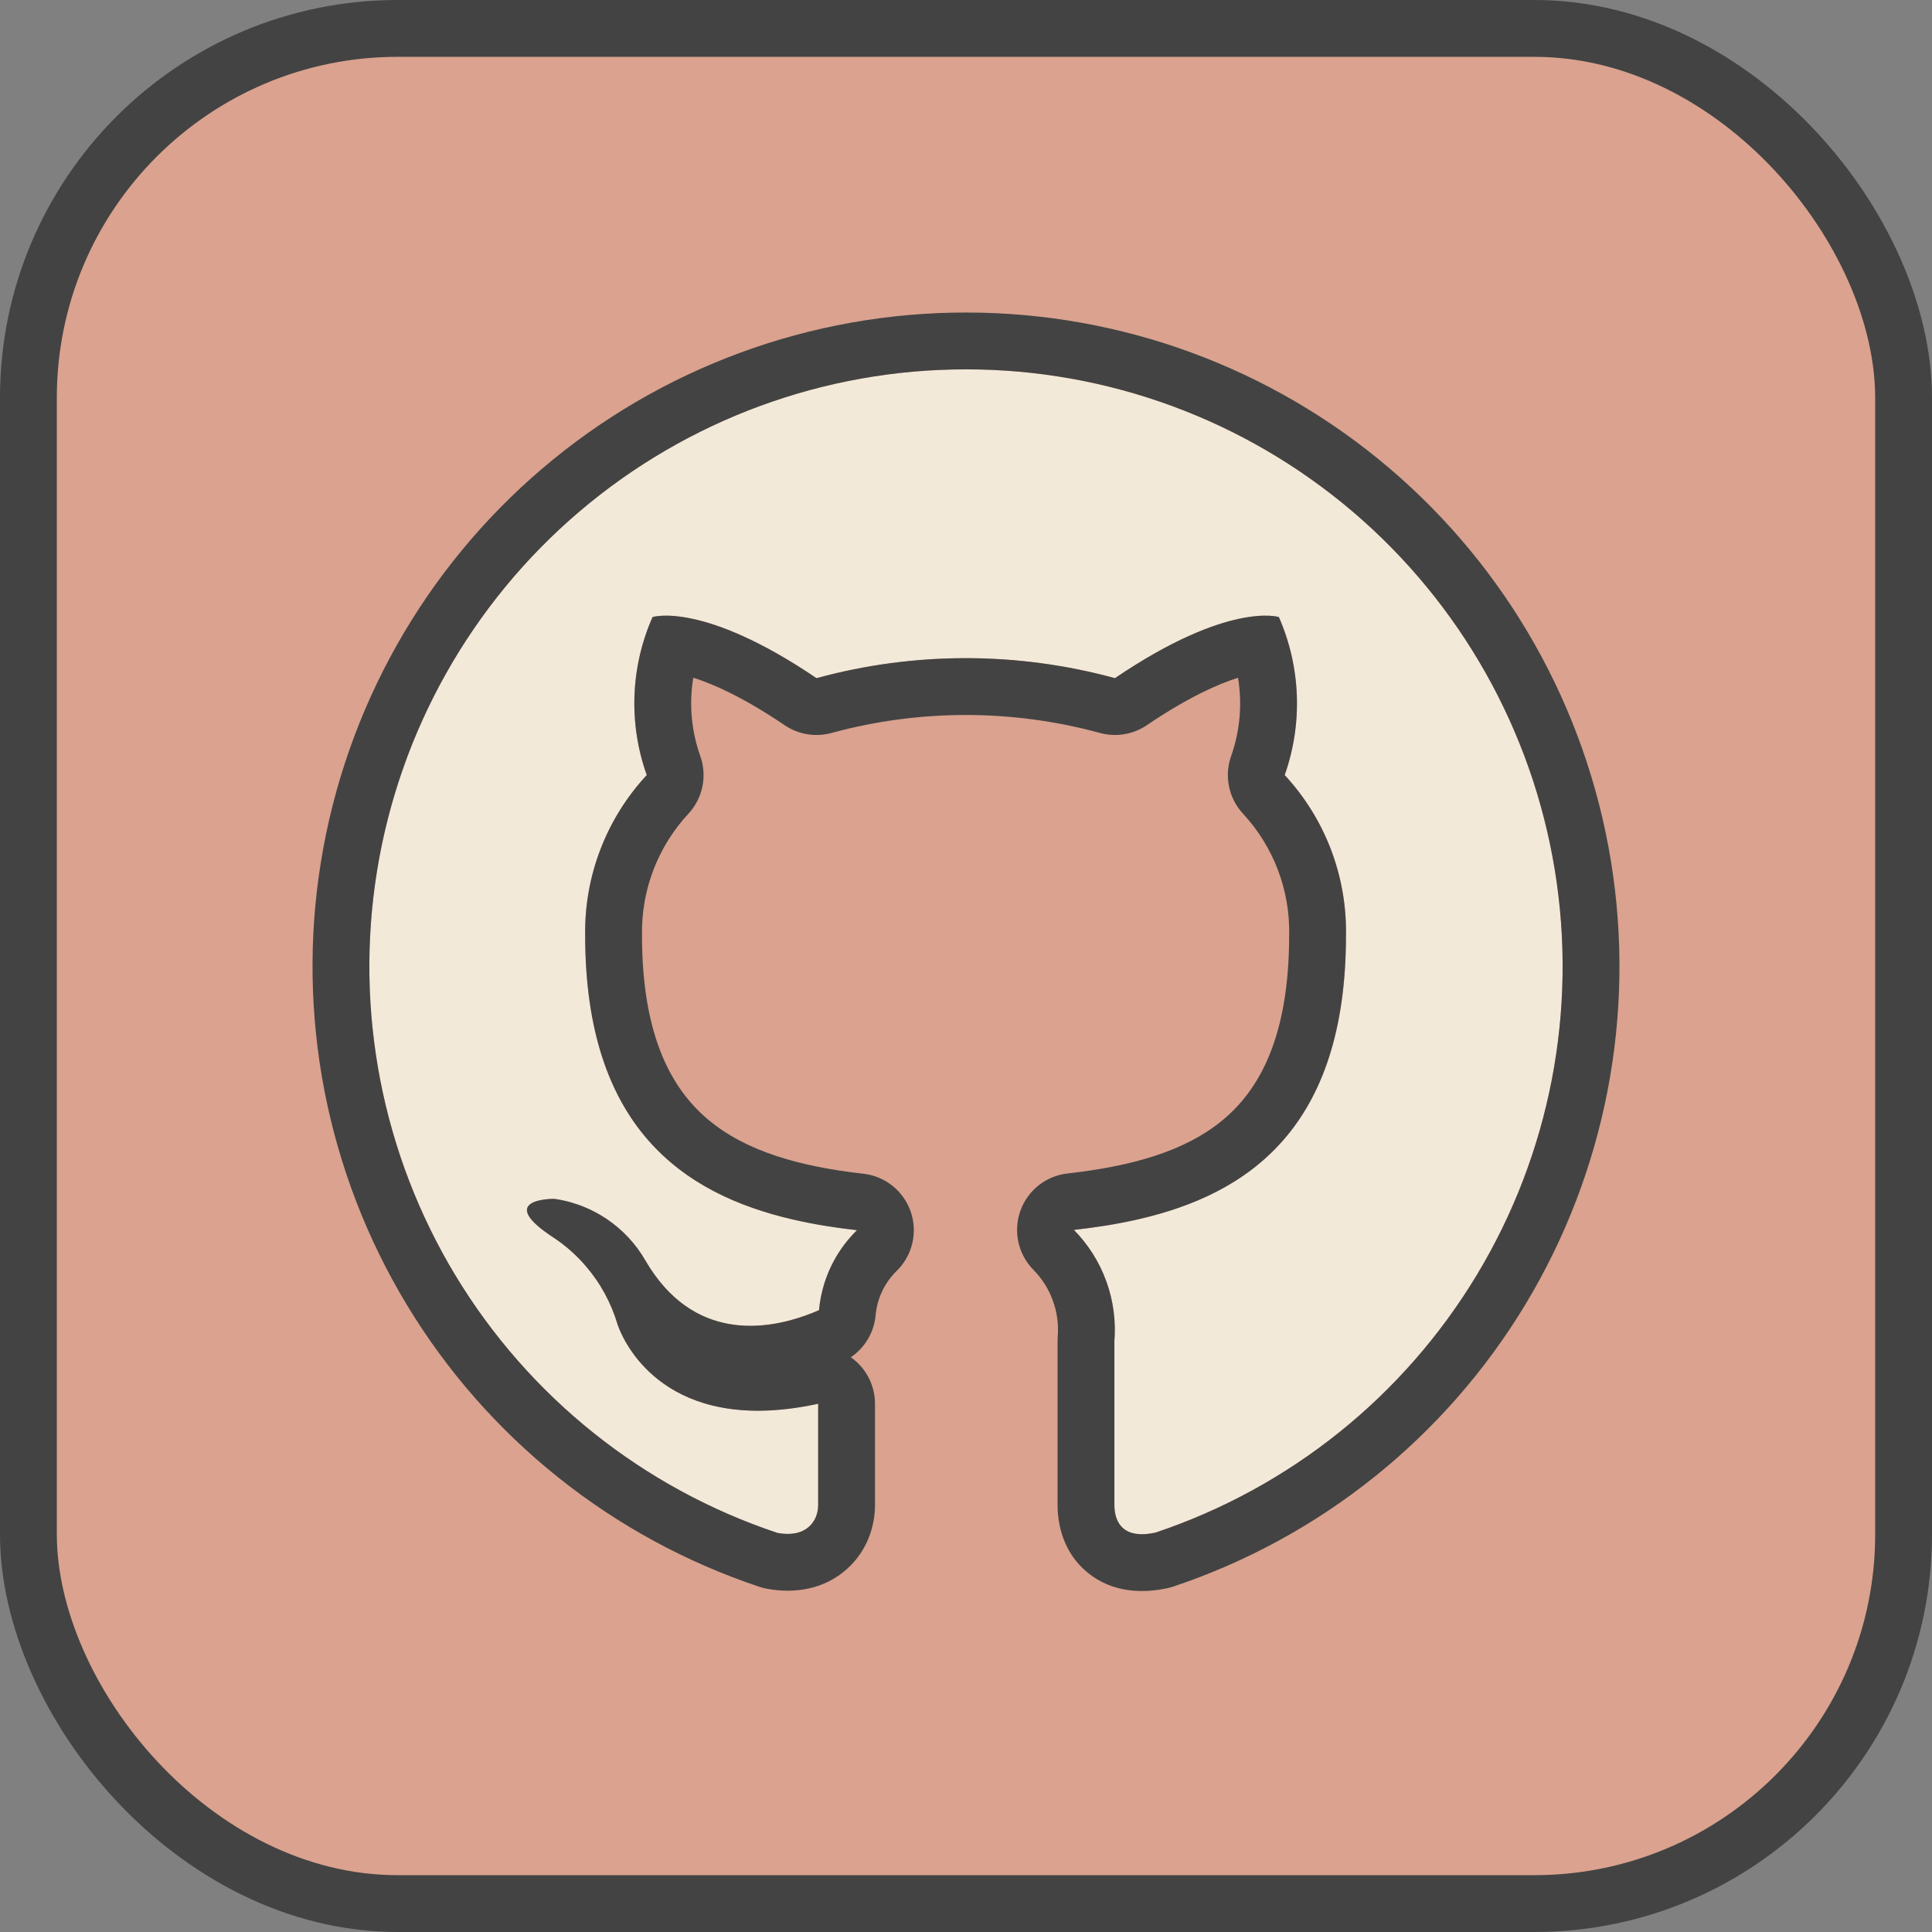 <svg width="68" height="68" viewBox="0 0 68 68" fill="none" xmlns="http://www.w3.org/2000/svg">
<rect x="0" y="0" width="68" height="68" fill="#808080" stroke="none"/>
<circle cx="34" cy="34" r="22" fill="white" stroke="#434343" stroke-width="2"/>
<rect x="1" y="1" width="66" height="66" rx="13" fill="#DAA28F" stroke="#434343" stroke-width="2"/>
<path fill-rule="evenodd" clip-rule="evenodd" d="M34 13C29.014 12.997 24.191 14.772 20.392 18.005C16.594 21.239 14.07 25.72 13.271 30.648C12.472 35.575 13.452 40.625 16.033 44.896C18.615 49.166 22.631 52.376 27.362 53.953C28.416 54.148 28.797 53.503 28.797 52.975C28.797 52.447 28.797 51.157 28.797 49.408C22.939 50.678 21.729 46.593 21.729 46.593C21.341 45.3 20.498 44.192 19.356 43.475C17.453 42.175 19.503 42.195 19.503 42.195C20.168 42.288 20.803 42.532 21.359 42.908C21.916 43.284 22.38 43.782 22.715 44.364C24.589 47.58 27.596 46.651 28.826 46.114C28.923 45.046 29.397 44.048 30.163 43.299C25.497 42.771 20.596 40.973 20.596 32.919C20.565 30.83 21.342 28.809 22.764 27.28C22.117 25.468 22.191 23.477 22.968 21.718C22.968 21.718 24.726 21.151 28.738 23.869C32.177 22.93 35.804 22.93 39.242 23.869C43.255 21.151 45.012 21.718 45.012 21.718C45.784 23.479 45.857 25.467 45.217 27.28C46.636 28.81 47.409 30.831 47.374 32.919C47.374 40.992 42.493 42.761 37.798 43.289C38.301 43.8 38.69 44.414 38.935 45.089C39.181 45.763 39.279 46.483 39.223 47.199C39.223 50.004 39.223 52.271 39.223 52.965C39.223 53.659 39.604 54.177 40.668 53.943C45.394 52.361 49.403 49.147 51.978 44.876C54.554 40.605 55.528 35.556 54.726 30.632C53.925 25.708 51.399 21.231 47.602 18C43.804 14.77 38.983 12.997 34 13Z" fill="#F2E9D8"/>
<path fill-rule="evenodd" clip-rule="evenodd" d="M26.997 55.919C26.906 55.902 26.817 55.879 26.729 55.85C21.548 54.123 17.149 50.607 14.322 45.93C11.495 41.254 10.422 35.723 11.297 30.328C12.171 24.932 14.936 20.024 19.096 16.483C23.256 12.941 28.539 10.997 34 11C39.458 10.997 44.739 12.939 48.898 16.477C53.057 20.015 55.822 24.919 56.7 30.311C57.578 35.703 56.512 41.232 53.691 45.909C50.87 50.586 46.479 54.106 41.303 55.839C41.236 55.862 41.167 55.881 41.098 55.896C40.263 56.08 39.174 56.082 38.279 55.349C37.401 54.63 37.223 53.62 37.223 52.965V47.199C37.223 47.146 37.225 47.094 37.229 47.041C37.263 46.611 37.204 46.179 37.056 45.774C36.909 45.368 36.676 45 36.373 44.693C35.836 44.148 35.657 43.343 35.912 42.622C36.168 41.9 36.813 41.387 37.574 41.302C39.812 41.05 41.716 40.531 43.061 39.402C44.307 38.356 45.374 36.523 45.374 32.919L45.375 32.886C45.401 31.313 44.819 29.792 43.75 28.639C43.245 28.094 43.084 27.314 43.331 26.614C43.646 25.723 43.726 24.774 43.575 23.855C42.885 24.071 41.825 24.535 40.364 25.525C39.881 25.852 39.279 25.952 38.716 25.798C35.622 24.954 32.359 24.954 29.265 25.798C28.702 25.952 28.1 25.852 27.617 25.525C26.152 24.533 25.092 24.07 24.401 23.854C24.249 24.771 24.33 25.719 24.647 26.608C24.898 27.311 24.736 28.095 24.229 28.641C23.158 29.793 22.573 31.315 22.596 32.89L22.596 32.919C22.596 36.509 23.666 38.347 24.918 39.401C26.266 40.536 28.171 41.061 30.388 41.312C31.155 41.398 31.804 41.919 32.055 42.65C32.306 43.38 32.114 44.189 31.562 44.729C31.136 45.145 30.872 45.701 30.818 46.295C30.763 46.899 30.438 47.438 29.946 47.771C29.982 47.796 30.017 47.823 30.052 47.851C30.523 48.23 30.797 48.803 30.797 49.408V52.975C30.797 53.675 30.549 54.564 29.807 55.226C29.009 55.94 27.972 56.1 26.997 55.919ZM28.738 23.869C24.726 21.151 22.968 21.718 22.968 21.718C22.191 23.477 22.117 25.468 22.764 27.28C21.342 28.809 20.565 30.83 20.596 32.919C20.596 39.666 24.035 42.023 27.895 42.92C28.642 43.094 29.406 43.213 30.163 43.299C29.63 43.821 29.238 44.463 29.016 45.166C28.92 45.472 28.855 45.79 28.826 46.114C27.735 46.591 25.247 47.375 23.39 45.304C23.154 45.039 22.927 44.728 22.715 44.364C22.38 43.782 21.916 43.284 21.359 42.908C21.102 42.734 20.828 42.588 20.543 42.473C20.41 42.419 20.274 42.372 20.137 42.332C20.119 42.327 20.102 42.321 20.084 42.316C19.894 42.263 19.7 42.222 19.503 42.195C19.503 42.195 17.474 42.175 19.326 43.454C19.336 43.461 19.346 43.468 19.356 43.475C19.401 43.503 19.446 43.532 19.49 43.562C19.651 43.669 19.806 43.785 19.954 43.908C20.111 44.039 20.261 44.178 20.402 44.325C20.68 44.613 20.927 44.931 21.137 45.272C21.139 45.275 21.14 45.278 21.142 45.281C21.345 45.612 21.514 45.965 21.645 46.335C21.675 46.42 21.703 46.506 21.729 46.593C21.729 46.593 22.653 49.713 26.797 49.652C27.394 49.643 28.058 49.568 28.797 49.408V52.975C28.797 53.503 28.416 54.148 27.362 53.953C22.631 52.376 18.615 49.166 16.033 44.896C13.452 40.625 12.472 35.575 13.271 30.648C14.07 25.72 16.594 21.239 20.392 18.005C24.191 14.772 29.014 12.997 34 13C38.983 12.997 43.804 14.77 47.602 18C51.399 21.231 53.925 25.708 54.726 30.632C55.528 35.556 54.554 40.605 51.978 44.876C49.403 49.147 45.394 52.361 40.668 53.943C39.604 54.177 39.223 53.659 39.223 52.965V47.199C39.278 46.506 39.188 45.81 38.959 45.155C38.951 45.133 38.944 45.111 38.935 45.089C38.69 44.414 38.301 43.8 37.798 43.289C38.554 43.204 39.316 43.087 40.061 42.916C43.94 42.028 47.374 39.691 47.374 32.919C47.409 30.831 46.636 28.81 45.217 27.28C45.857 25.467 45.784 23.479 45.012 21.718C45.012 21.718 43.255 21.151 39.242 23.869C35.804 22.93 32.177 22.93 28.738 23.869Z" fill="#434343"/>
</svg>
